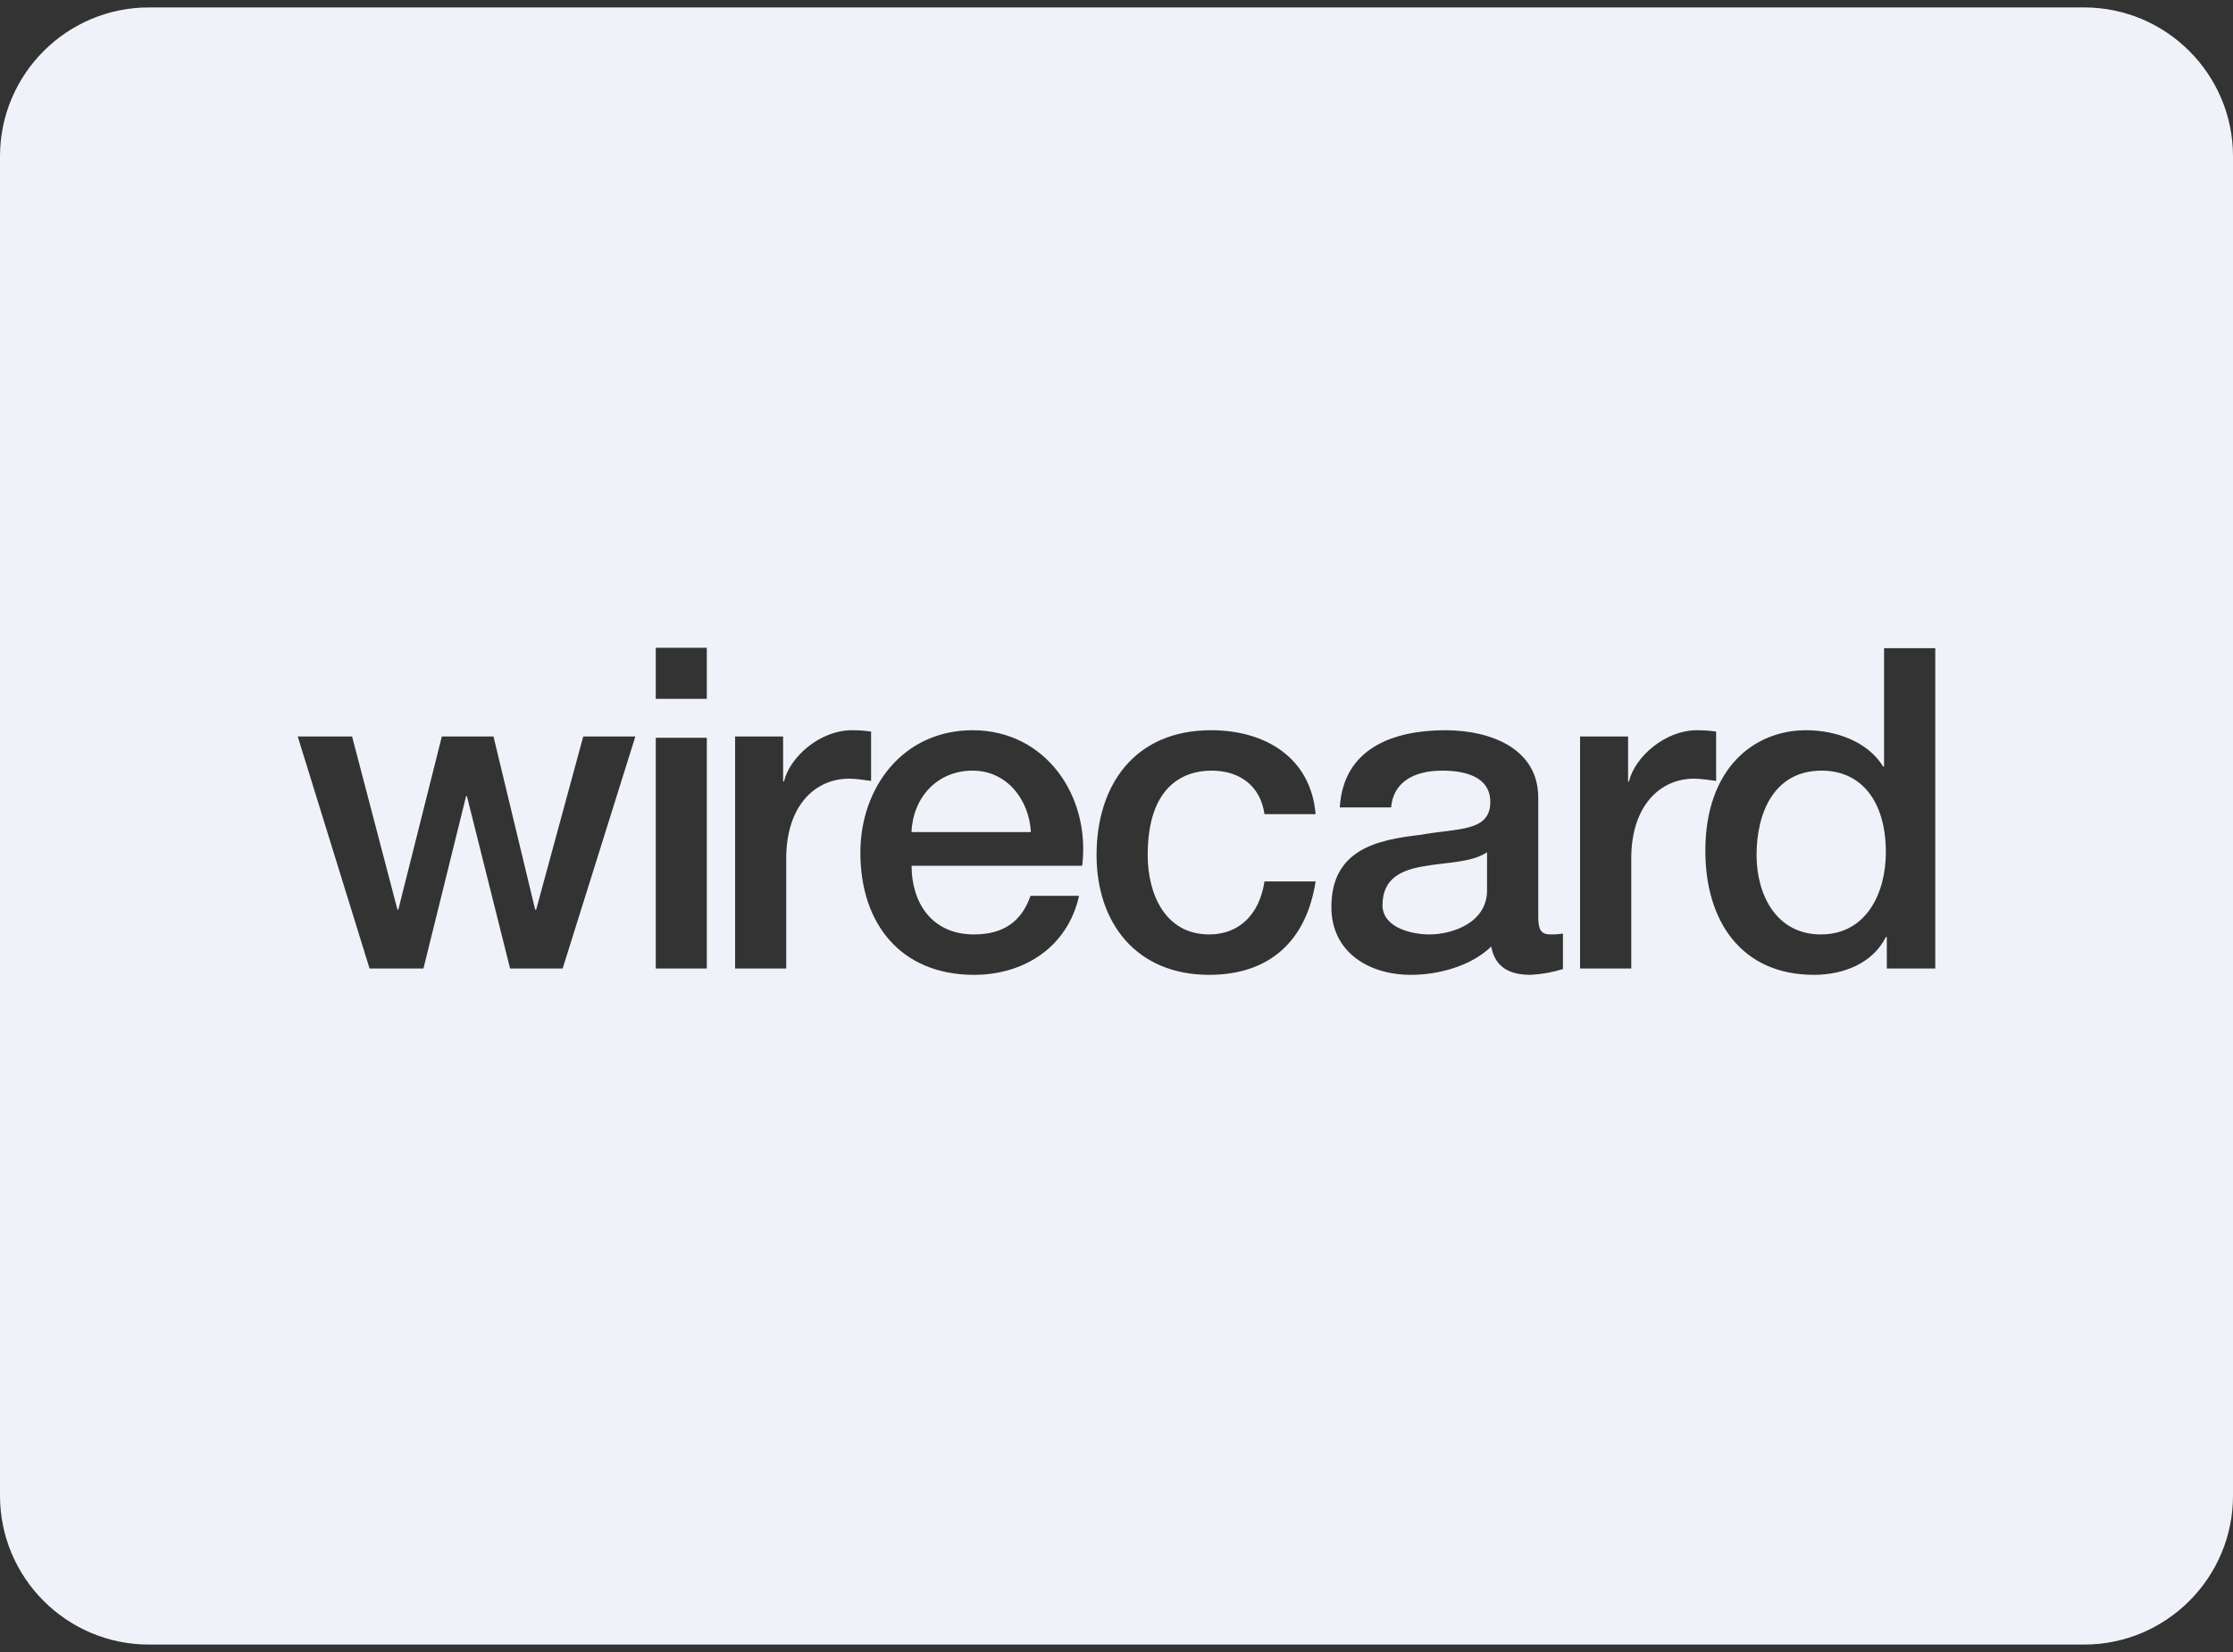 <svg width="100" height="74" viewBox="0 0 100 74" fill="none" xmlns="http://www.w3.org/2000/svg">
<rect x="0" y="0" width="100" height="74" fill="#333333" stroke="none"/>
<path d="M61.91 40.533C61.91 41.557 63.217 41.857 64.02 41.857C65.027 41.857 66.594 41.337 66.594 39.89V38.177C65.894 38.643 64.787 38.62 63.78 38.8C62.797 38.963 61.914 39.323 61.914 40.533H61.91ZM43.554 34.52C41.967 34.52 40.88 35.727 40.82 37.273H46.167C46.087 35.827 45.1 34.52 43.554 34.52Z" fill="#F0F2FA"/>
<path d="M93.333 0.333H6.667C2.99 0.333 0 3.324 0 7V67C0 70.677 2.99 73.667 6.667 73.667H93.333C97.01 73.667 100 70.677 100 67V7C100 3.324 97.01 0.333 93.333 0.333ZM25.197 43.383H22.843L20.91 35.663H20.873L18.963 43.383H16.55L13.333 32.99H15.767L17.8 40.75H17.837L19.787 32.99H22.1L23.967 40.75H24.01L26.12 32.99H28.453L25.197 43.383ZM31.657 43.383H29.367V33.047H31.653V43.383H31.657ZM31.657 31.303H29.367V29.017H31.653V31.303H31.657ZM35.21 38.437V43.383H32.92V32.99H35.07V35.004H35.11C35.37 33.897 36.737 32.71 38.143 32.71C38.667 32.71 38.81 32.75 39.01 32.77V34.98C38.69 34.94 38.347 34.88 38.027 34.88C36.457 34.88 35.21 36.147 35.21 38.44V38.437ZM48.463 38.78H40.823C40.823 40.41 41.707 41.857 43.617 41.857C44.943 41.857 45.75 41.273 46.15 40.127H48.323C47.82 42.4 45.89 43.667 43.617 43.667C40.36 43.667 38.53 41.394 38.53 38.2C38.53 35.243 40.463 32.71 43.557 32.71C46.833 32.71 48.843 35.663 48.463 38.78ZM54.153 41.857C55.48 41.857 56.403 40.974 56.627 39.483H58.917C58.497 42.18 56.827 43.667 54.15 43.667C50.897 43.667 49.107 41.353 49.107 38.3C49.107 35.163 50.817 32.71 54.233 32.71C56.647 32.71 58.697 33.917 58.917 36.47H56.627C56.447 35.203 55.52 34.52 54.253 34.52C53.067 34.52 51.397 35.144 51.397 38.3C51.397 40.027 52.163 41.857 54.153 41.857ZM69.997 43.407C69.526 43.555 69.039 43.642 68.547 43.667C67.623 43.667 66.96 43.347 66.78 42.4C65.873 43.283 64.407 43.667 63.18 43.667C61.313 43.667 59.623 42.66 59.623 40.633C59.623 38.037 61.69 37.617 63.623 37.394C65.27 37.093 66.74 37.273 66.74 35.927C66.74 34.74 65.513 34.52 64.587 34.52C63.3 34.52 62.397 35.044 62.297 36.167H60C60.16 33.493 62.433 32.71 64.727 32.71C66.757 32.71 68.887 33.533 68.887 35.727V41.074C68.887 41.637 69.007 41.857 69.43 41.857C69.57 41.857 69.75 41.857 69.993 41.817V43.407H69.997ZM73.053 38.44V43.383H70.76V32.99H72.91V35.004H72.95C73.213 33.897 74.58 32.71 75.987 32.71C76.51 32.71 76.653 32.75 76.853 32.77V34.98C76.53 34.94 76.187 34.88 75.867 34.88C74.3 34.88 73.053 36.147 73.053 38.44ZM86.667 43.383H84.497V41.977H84.453C83.853 43.163 82.543 43.667 81.237 43.667C77.96 43.667 76.37 41.233 76.37 38.117C76.37 34.36 78.603 32.71 80.877 32.71C82.183 32.71 83.63 33.194 84.333 34.337H84.373V29.034H86.667V43.387V43.383Z" fill="#F0F2FA"/>
<path d="M81.581 34.52C79.431 34.52 78.664 36.43 78.664 38.3C78.664 40.087 79.551 41.857 81.541 41.857C83.591 41.857 84.454 39.99 84.454 38.177C84.454 35.887 83.351 34.52 81.581 34.52Z" fill="#F0F2FA"/>
</svg>
